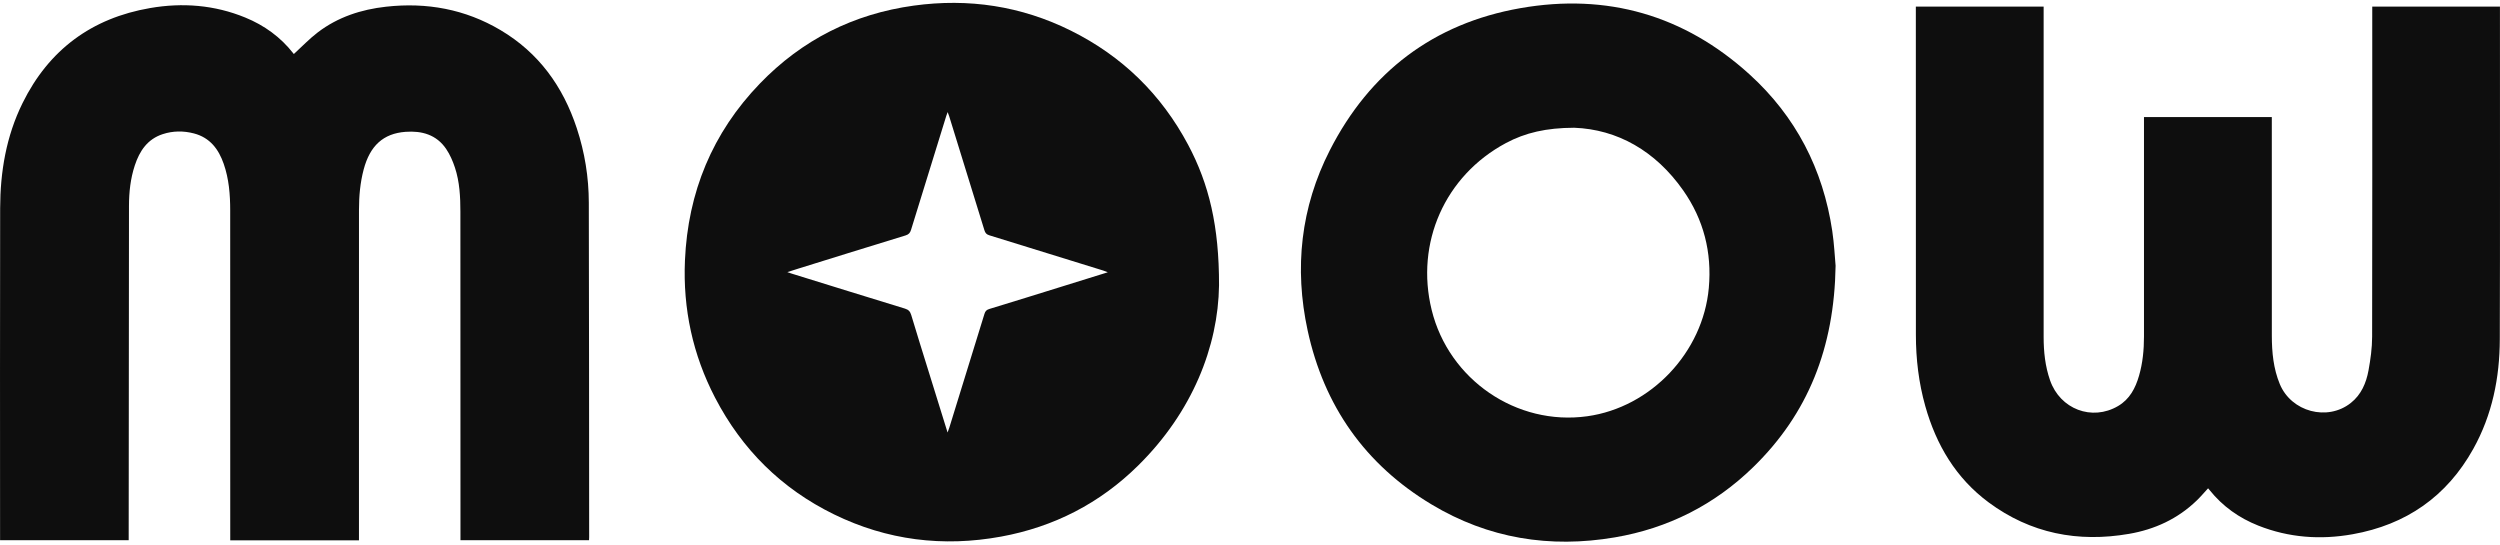 <svg width="101" height="22" viewBox="0 0 101 22" fill="none" xmlns="http://www.w3.org/2000/svg">
<path d="M14.502 21.83C12.761 21.83 11.04 21.83 9.302 21.83C9.302 21.755 9.302 21.688 9.302 21.621C9.302 17.247 9.302 12.873 9.3 8.498C9.3 7.861 9.25 7.227 9.038 6.619C8.831 6.023 8.48 5.56 7.837 5.391C7.416 5.281 6.992 5.283 6.578 5.418C5.959 5.618 5.64 6.096 5.447 6.68C5.272 7.209 5.212 7.758 5.211 8.311C5.204 12.737 5.202 17.164 5.199 21.591C5.199 21.664 5.199 21.737 5.199 21.824C3.47 21.824 1.749 21.824 0.003 21.824C0.003 21.772 0.003 21.717 0.003 21.661C0.003 17.245 -0.005 12.829 0.006 8.413C0.01 6.938 0.251 5.501 0.911 4.165C1.973 2.011 3.704 0.731 6.068 0.325C7.377 0.099 8.665 0.2 9.905 0.707C10.678 1.023 11.336 1.498 11.853 2.16C11.866 2.177 11.879 2.194 11.871 2.183C12.197 1.885 12.498 1.567 12.842 1.305C13.653 0.688 14.594 0.382 15.596 0.271C17.236 0.088 18.791 0.369 20.22 1.216C21.764 2.131 22.746 3.493 23.302 5.18C23.624 6.156 23.786 7.161 23.788 8.186C23.799 12.691 23.799 17.196 23.802 21.702C23.802 21.738 23.799 21.774 23.797 21.825C22.072 21.825 20.351 21.825 18.603 21.825C18.603 21.761 18.603 21.69 18.603 21.62C18.603 17.267 18.604 12.913 18.6 8.56C18.6 7.955 18.57 7.349 18.379 6.769C18.293 6.508 18.179 6.246 18.026 6.019C17.634 5.44 17.041 5.277 16.382 5.326C15.484 5.393 14.947 5.888 14.692 6.847C14.551 7.379 14.503 7.923 14.503 8.471C14.501 12.85 14.502 17.229 14.502 21.609C14.502 21.677 14.502 21.745 14.502 21.83Z" fill="#0E0E0E"/>
<path d="M49.249 11.527C49.215 14 48.17 16.649 45.98 18.809C44.435 20.334 42.578 21.288 40.442 21.679C38.097 22.108 35.835 21.828 33.691 20.779C31.575 19.744 29.978 18.161 28.892 16.072C27.987 14.333 27.587 12.474 27.672 10.521C27.792 7.768 28.779 5.366 30.699 3.376C32.402 1.609 34.485 0.562 36.916 0.227C39.13 -0.078 41.253 0.241 43.259 1.236C45.332 2.264 46.915 3.809 48.002 5.852C48.846 7.44 49.254 9.14 49.249 11.527ZM38.282 17.473C38.316 17.378 38.336 17.331 38.351 17.282C38.826 15.749 39.301 14.215 39.772 12.68C39.804 12.574 39.854 12.518 39.964 12.484C40.937 12.188 41.909 11.885 42.881 11.583C43.496 11.392 44.112 11.2 44.755 11C44.676 10.97 44.624 10.946 44.571 10.93C43.037 10.454 41.504 9.977 39.969 9.506C39.852 9.47 39.804 9.411 39.77 9.301C39.299 7.766 38.823 6.232 38.348 4.699C38.334 4.652 38.314 4.607 38.285 4.528C38.257 4.606 38.242 4.644 38.229 4.684C37.754 6.218 37.278 7.751 36.806 9.286C36.769 9.407 36.714 9.472 36.585 9.511C35.135 9.954 33.688 10.406 32.239 10.856C32.106 10.897 31.973 10.941 31.808 10.994C31.887 11.021 31.931 11.037 31.975 11.051C33.503 11.525 35.031 12 36.561 12.468C36.703 12.512 36.77 12.581 36.813 12.724C37.038 13.478 37.275 14.229 37.508 14.981C37.761 15.797 38.015 16.613 38.282 17.473Z" fill="#0E0E0E"/>
<path d="M91.781 4.729C91.781 4.803 91.781 4.871 91.781 4.938C91.781 7.814 91.778 10.69 91.782 13.566C91.783 14.23 91.845 14.889 92.102 15.512C92.565 16.638 94.027 17.029 94.973 16.279C95.395 15.945 95.595 15.472 95.688 14.964C95.77 14.517 95.833 14.059 95.834 13.605C95.844 9.241 95.839 4.878 95.839 0.514C95.839 0.436 95.839 0.358 95.839 0.268C97.558 0.268 99.264 0.268 100.998 0.268C100.998 0.317 100.998 0.372 100.998 0.427C100.997 4.854 101.006 9.281 100.992 13.707C100.988 15.261 100.686 16.759 99.922 18.132C98.85 20.06 97.206 21.199 95.043 21.584C93.746 21.815 92.469 21.724 91.234 21.234C90.457 20.926 89.796 20.456 89.27 19.802C89.251 19.778 89.231 19.755 89.207 19.727C89.05 19.897 88.904 20.07 88.743 20.225C87.977 20.964 87.047 21.39 86.012 21.568C83.951 21.924 82.037 21.553 80.339 20.295C79.017 19.314 78.222 17.972 77.781 16.405C77.516 15.464 77.402 14.5 77.402 13.524C77.399 9.177 77.4 4.829 77.4 0.481C77.4 0.413 77.4 0.346 77.4 0.268C79.122 0.268 80.833 0.268 82.563 0.268C82.563 0.339 82.563 0.406 82.563 0.472C82.563 4.852 82.562 9.231 82.563 13.611C82.563 14.207 82.624 14.796 82.822 15.364C83.228 16.532 84.515 17.021 85.568 16.405C86.039 16.13 86.272 15.682 86.417 15.18C86.567 14.662 86.617 14.129 86.617 13.591C86.618 10.71 86.617 7.829 86.617 4.948C86.617 4.88 86.617 4.812 86.617 4.729C88.336 4.729 90.046 4.729 91.781 4.729Z" fill="#0E0E0E"/>
<path d="M74.158 10.736C74.106 14.046 73.049 16.712 70.827 18.875C69.264 20.396 67.391 21.344 65.239 21.71C62.615 22.157 60.125 21.755 57.836 20.38C55.155 18.771 53.49 16.402 52.829 13.352C52.282 10.829 52.549 8.375 53.725 6.071C55.34 2.907 57.917 0.946 61.421 0.33C64.92 -0.285 68.044 0.61 70.684 3.008C72.55 4.703 73.65 6.834 74.023 9.329C74.103 9.867 74.128 10.415 74.158 10.736ZM63.597 5.161C62.471 5.165 61.622 5.36 60.835 5.782C58.376 7.099 57.173 9.812 57.839 12.521C58.532 15.341 61.271 17.214 64.123 16.817C66.697 16.459 68.802 14.236 69.036 11.632C69.165 10.195 68.829 8.873 68.003 7.694C66.879 6.091 65.336 5.226 63.597 5.161Z" fill="#0E0E0E"/>
</svg>
